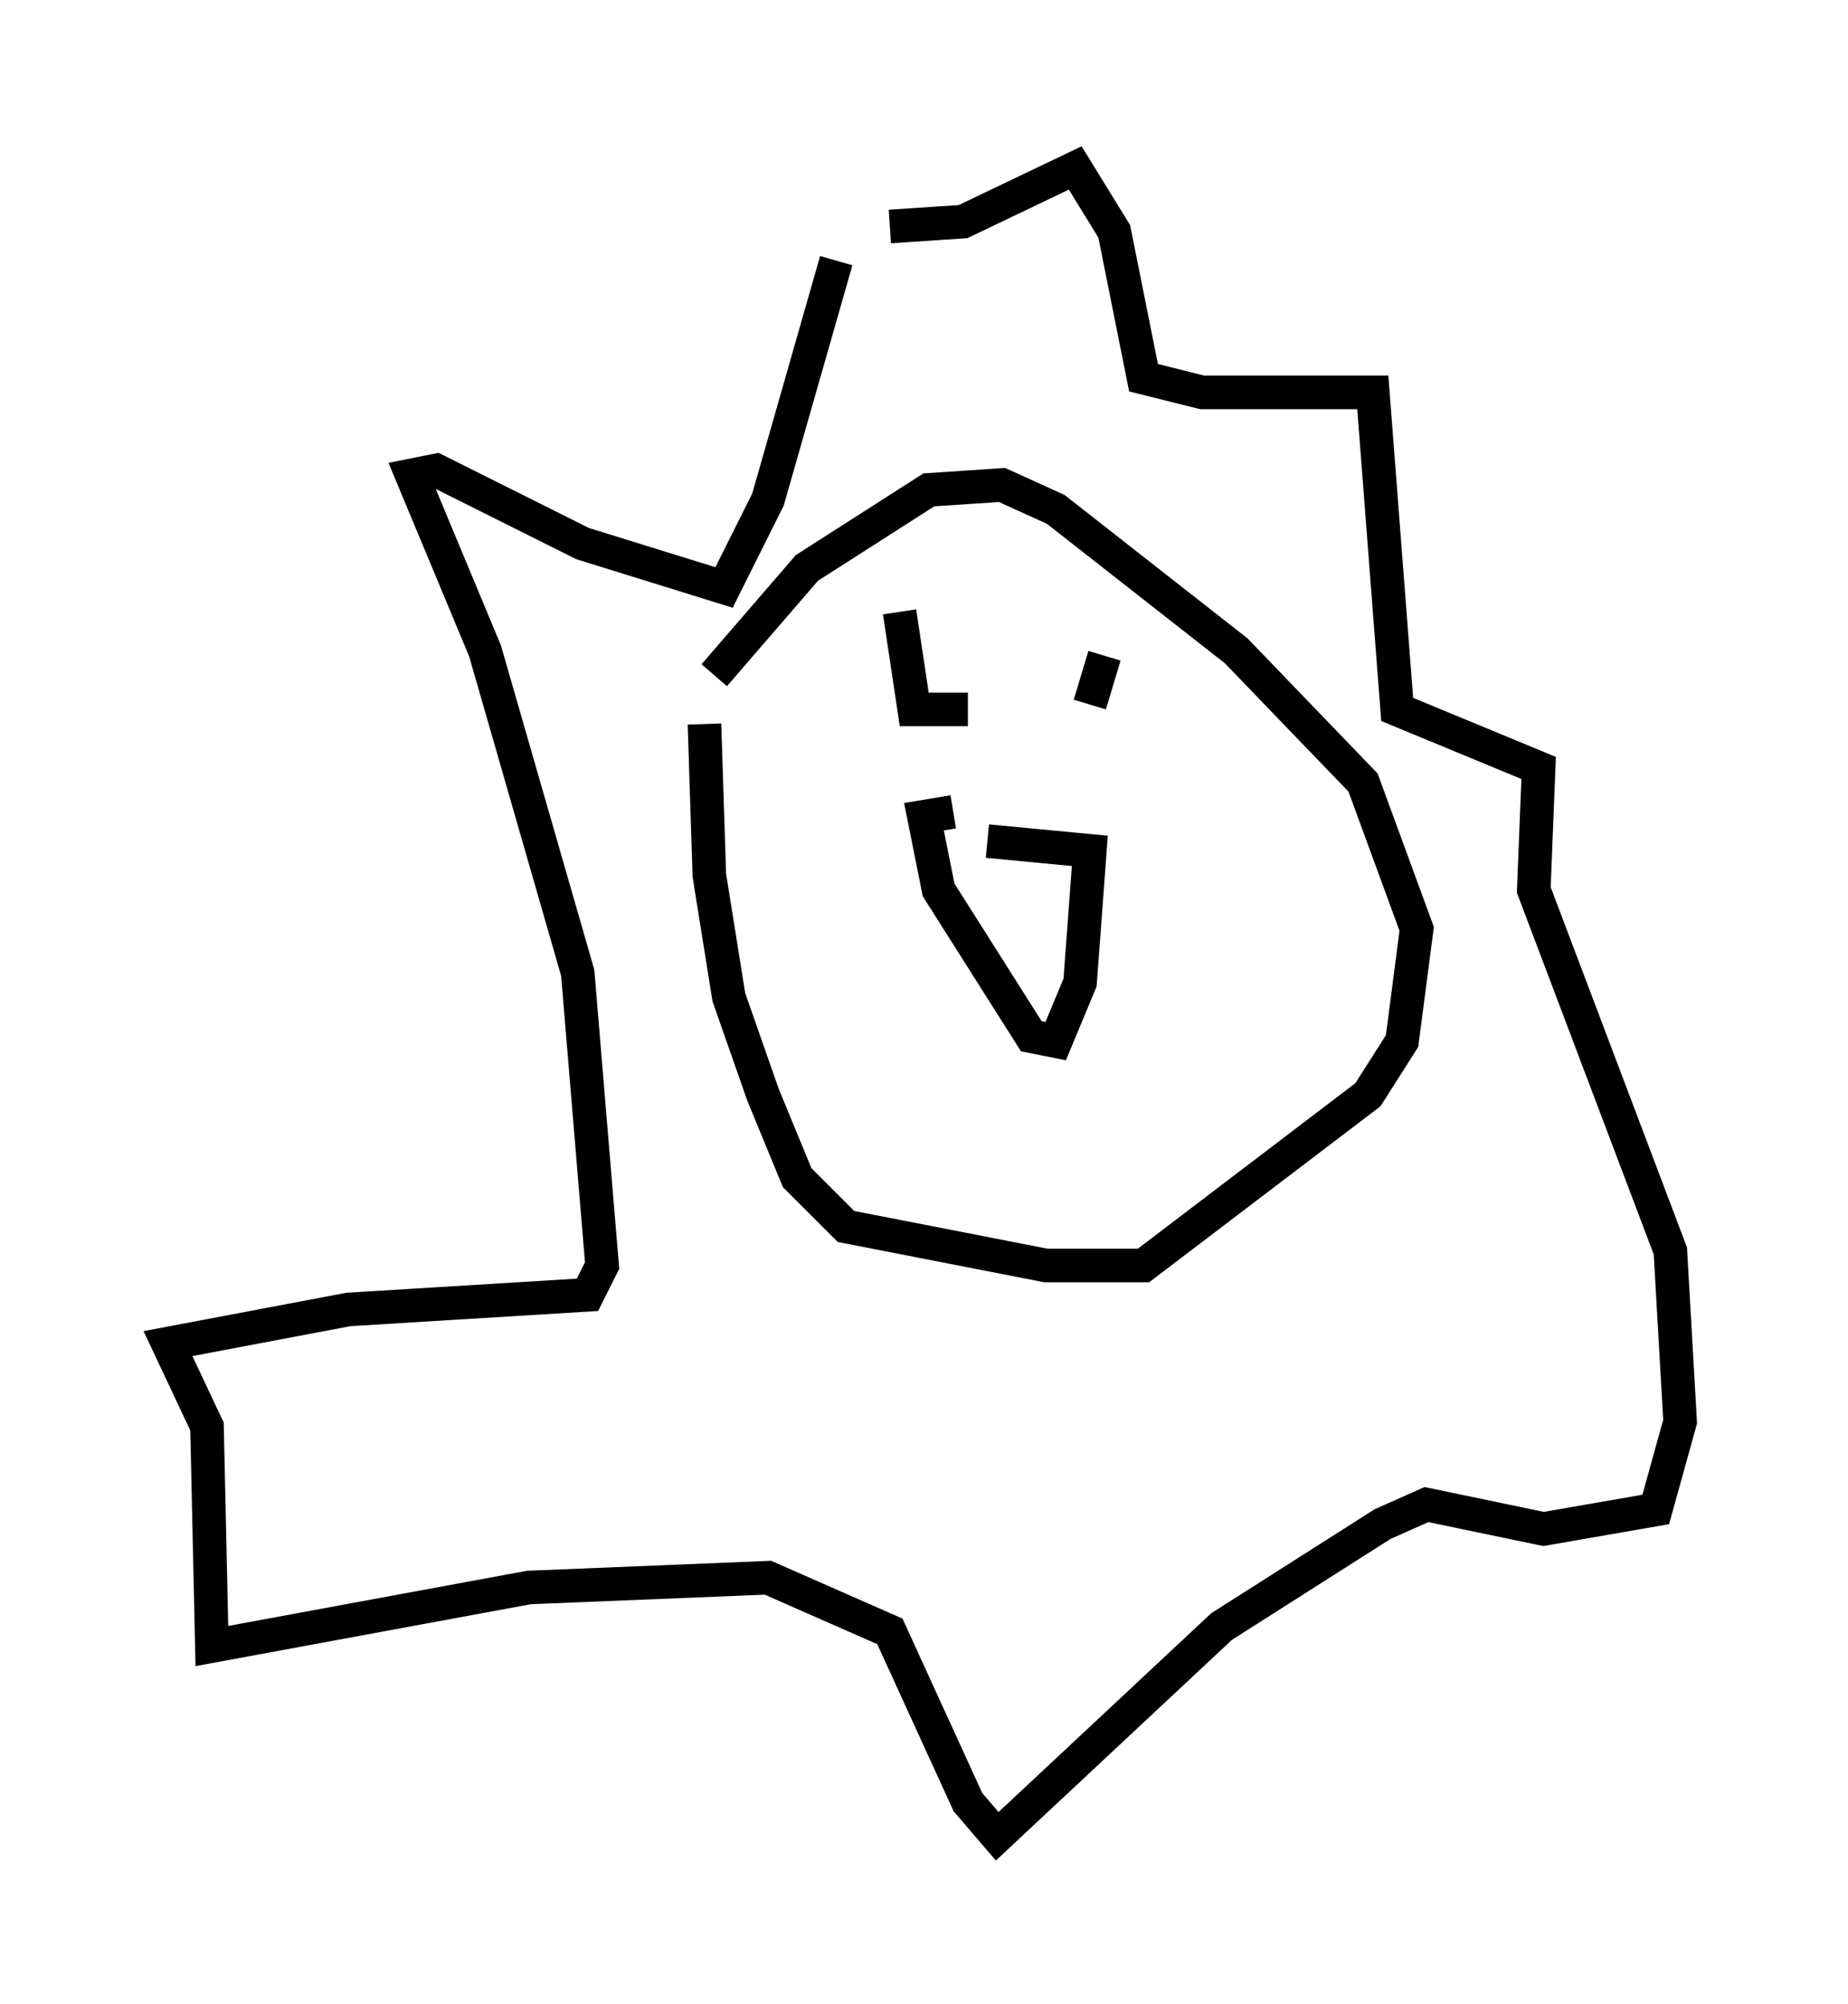 <?xml version="1.0" encoding="utf-8" ?>
<svg baseProfile="full" height="59.676" version="1.1" width="55.028" xmlns="http://www.w3.org/2000/svg" xmlns:ev="http://www.w3.org/2001/xml-events" xmlns:xlink="http://www.w3.org/1999/xlink"><defs /><rect fill="white" height="59.676" width="55.028" x="0" y="0" /><path d="M23.011, 18.363 m-2.034, 3.196 l0.145, 4.503 0.581, 3.631 l1.017, 2.905 1.017, 2.469 l1.453, 1.453 5.955, 1.162 l2.905, 0.0 6.682, -5.084 l1.017, -1.598 0.436, -3.341 l-1.598, -4.358 -3.777, -3.922 l-5.374, -4.212 -1.598, -0.726 l-2.179, 0.145 -3.631, 2.324 l-2.76, 3.196 m8.134, 4.939 l3.05, 0.291 -0.291, 3.922 l-0.726, 1.743 -0.726, -0.145 l-2.76, -4.358 -0.436, -2.179 l0.872, -0.145 m-1.598, -5.955 l0.436, 2.905 1.598, 0.0 m3.631, -0.145 l0.436, -1.453 m-6.391, -12.782 l2.179, -0.145 3.341, -1.598 l1.162, 1.888 0.872, 4.358 l1.743, 0.436 5.084, 0.0 l0.726, 9.441 4.212, 1.743 l-0.145, 3.631 4.067, 10.749 l0.291, 5.084 -0.726, 2.615 l-3.341, 0.581 -3.486, -0.726 l-1.307, 0.581 -4.793, 3.05 l-6.682, 6.246 -0.872, -1.017 l-2.324, -5.084 -3.631, -1.598 l-7.117, 0.291 -9.441, 1.743 l-0.145, -6.536 -1.162, -2.469 l5.374, -1.017 7.117, -0.436 l0.436, -0.872 -0.726, -8.715 l-2.76, -9.587 -2.179, -5.229 l0.726, -0.145 4.358, 2.179 l4.212, 1.307 1.307, -2.615 l2.034, -7.117 " fill="none" stroke="black" stroke-width="1" /></svg>